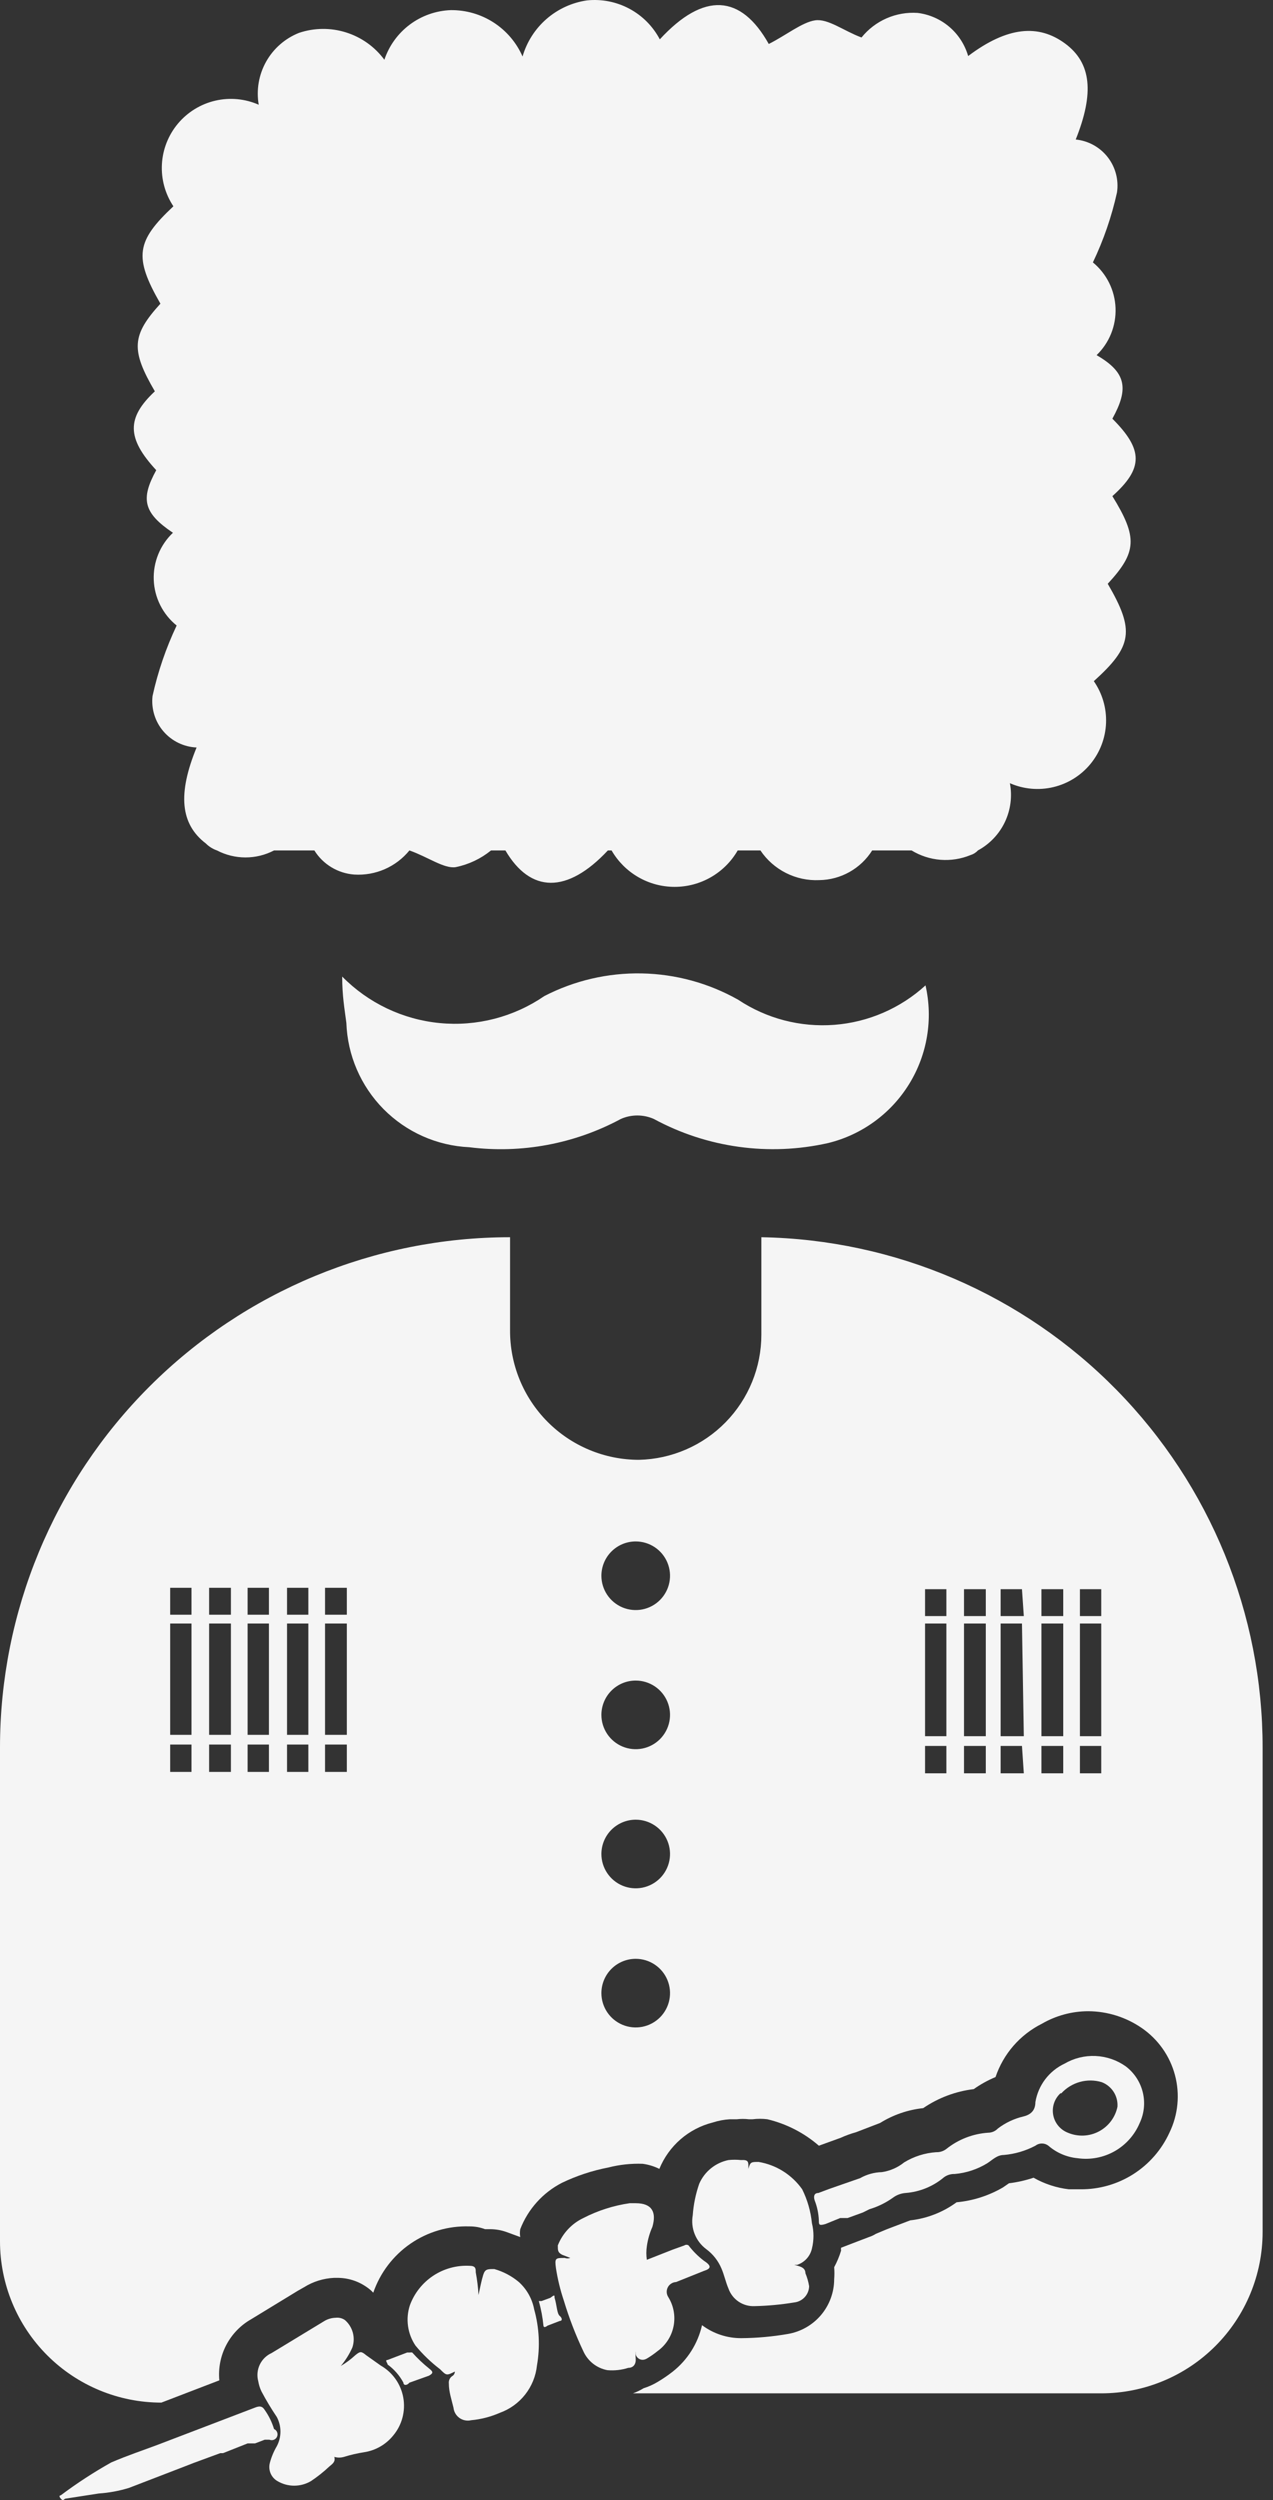 <svg width="110" height="216" viewBox="0 0 110 216" fill="none" xmlns="http://www.w3.org/2000/svg">
<rect x="0" y="0" width="110" height="216" fill="#333333" stroke="none"/>
<path d="M65.79 106.894V115.308C65.791 118.136 64.684 120.851 62.707 122.873C60.73 124.896 58.04 126.063 55.213 126.126C53.743 126.126 52.288 125.835 50.931 125.27C49.575 124.706 48.343 123.878 47.308 122.835C46.273 121.792 45.454 120.555 44.899 119.194C44.344 117.834 44.063 116.376 44.074 114.907V106.894C32.385 106.894 21.174 111.537 12.909 119.802C4.644 128.068 0 139.278 0 150.967V193.639C0 197.337 1.469 200.884 4.084 203.498C6.699 206.113 10.245 207.582 13.943 207.582L18.952 205.659C18.853 204.605 19.062 203.545 19.552 202.606C20.043 201.668 20.795 200.891 21.716 200.37L25.723 197.926L26.284 197.606C27.057 197.125 27.939 196.85 28.848 196.804H29.089C30.02 196.787 30.933 197.068 31.693 197.606C31.898 197.744 32.086 197.905 32.254 198.086C32.844 196.371 33.967 194.889 35.459 193.858C36.952 192.827 38.735 192.301 40.548 192.357C41.013 192.351 41.475 192.433 41.91 192.597H42.391C42.855 192.602 43.315 192.684 43.753 192.838L44.955 193.278C44.915 193.053 44.915 192.822 44.955 192.597C45.625 190.865 46.909 189.439 48.561 188.59C49.835 187.979 51.181 187.535 52.568 187.268C53.536 187.021 54.535 186.913 55.533 186.948C56.035 187.016 56.522 187.165 56.975 187.388C57.376 186.406 58.002 185.532 58.802 184.836C59.602 184.14 60.555 183.642 61.583 183.382C62.063 183.226 62.562 183.131 63.066 183.101H63.667C64.013 183.06 64.362 183.06 64.709 183.101H65.029C65.455 183.047 65.885 183.047 66.311 183.101C67.956 183.493 69.482 184.277 70.759 185.385L72.642 184.704C73.069 184.509 73.511 184.348 73.964 184.223L76.047 183.422C77.177 182.719 78.451 182.28 79.774 182.14C81.076 181.249 82.574 180.686 84.141 180.497C84.728 180.081 85.36 179.731 86.024 179.455C86.699 177.451 88.14 175.794 90.031 174.847C91.248 174.141 92.63 173.768 94.038 173.766C95.683 173.774 97.289 174.277 98.645 175.208C100.065 176.178 101.089 177.627 101.53 179.289C101.972 180.951 101.801 182.716 101.049 184.263C100.376 185.734 99.291 186.978 97.926 187.846C96.561 188.713 94.974 189.167 93.356 189.151H92.355C91.283 189.026 90.247 188.685 89.31 188.15C88.62 188.382 87.909 188.543 87.186 188.631L86.665 188.991C85.439 189.705 84.072 190.143 82.659 190.273C81.483 191.136 80.101 191.675 78.652 191.836L76.648 192.597L75.687 192.998C75.499 193.116 75.297 193.21 75.086 193.278L73.724 193.799L72.682 194.2C72.663 194.279 72.663 194.361 72.682 194.44C72.531 194.94 72.329 195.423 72.081 195.883C72.109 196.229 72.109 196.578 72.081 196.924C72.078 198.058 71.674 199.155 70.941 200.02C70.208 200.885 69.192 201.463 68.074 201.652C66.751 201.881 65.41 202.002 64.067 202.013C62.84 202.022 61.644 201.628 60.662 200.891C60.304 202.476 59.413 203.891 58.138 204.898C57.73 205.219 57.301 205.513 56.855 205.779C56.465 206.016 56.048 206.204 55.613 206.34C55.322 206.519 55.013 206.666 54.692 206.781H95.159C98.858 206.781 102.404 205.312 105.019 202.697C107.634 200.082 109.103 196.536 109.103 192.838V151.007C109.115 139.442 104.581 128.335 96.478 120.083C88.376 111.83 77.354 107.093 65.79 106.894ZM16.548 153.091H14.705V150.727H16.548V153.091ZM16.548 149.886H14.705V140.269H16.548V149.886ZM16.548 139.508H14.705V137.184H16.548V139.508ZM19.953 153.091H18.07V150.727H19.953V153.091ZM19.953 149.886H18.07V140.269H19.953V149.886ZM19.953 139.508H18.07V137.184H19.953V139.508ZM23.239 153.091H21.396V150.727H23.239V153.091ZM23.239 149.886H21.396V140.269H23.239V149.886ZM23.239 139.508H21.396V137.184H23.239V139.508ZM26.645 153.091H24.802V150.727H26.645V153.091ZM26.645 149.886H24.802V140.269H26.645V149.886ZM26.645 139.508H24.802V137.184H26.645V139.508ZM29.97 153.091H28.087V150.727H29.97V153.091ZM29.97 149.886H28.087V140.269H29.97V149.886ZM29.97 139.508H28.087V137.184H29.97V139.508ZM54.932 133.178C55.519 133.178 56.092 133.352 56.579 133.677C57.067 134.003 57.447 134.466 57.671 135.008C57.896 135.55 57.955 136.146 57.84 136.721C57.726 137.296 57.443 137.824 57.029 138.239C56.614 138.654 56.086 138.936 55.511 139.051C54.935 139.165 54.339 139.106 53.797 138.882C53.256 138.657 52.793 138.277 52.467 137.79C52.141 137.302 51.967 136.729 51.967 136.143C51.967 135.753 52.044 135.368 52.193 135.008C52.342 134.648 52.56 134.321 52.836 134.046C53.111 133.771 53.438 133.552 53.797 133.403C54.157 133.254 54.543 133.178 54.932 133.178ZM54.932 145.198C55.519 145.198 56.092 145.372 56.579 145.697C57.067 146.023 57.447 146.486 57.671 147.028C57.896 147.57 57.955 148.166 57.84 148.741C57.726 149.316 57.443 149.845 57.029 150.259C56.614 150.674 56.086 150.956 55.511 151.071C54.935 151.185 54.339 151.126 53.797 150.902C53.256 150.678 52.793 150.298 52.467 149.81C52.141 149.322 51.967 148.749 51.967 148.163C51.967 147.773 52.044 147.388 52.193 147.028C52.342 146.668 52.56 146.341 52.836 146.066C53.111 145.791 53.438 145.572 53.797 145.423C54.157 145.274 54.543 145.198 54.932 145.198ZM54.932 157.218C55.519 157.218 56.092 157.392 56.579 157.718C57.067 158.043 57.447 158.506 57.671 159.048C57.896 159.59 57.955 160.186 57.84 160.761C57.726 161.336 57.443 161.865 57.029 162.279C56.614 162.694 56.086 162.976 55.511 163.091C54.935 163.205 54.339 163.147 53.797 162.922C53.256 162.698 52.793 162.318 52.467 161.83C52.141 161.343 51.967 160.769 51.967 160.183C51.967 159.794 52.044 159.408 52.193 159.048C52.342 158.688 52.56 158.362 52.836 158.086C53.111 157.811 53.438 157.593 53.797 157.444C54.157 157.295 54.543 157.218 54.932 157.218ZM54.932 169.238C55.519 169.238 56.092 169.412 56.579 169.738C57.067 170.064 57.447 170.527 57.671 171.068C57.896 171.61 57.955 172.206 57.84 172.781C57.726 173.357 57.443 173.885 57.029 174.3C56.614 174.714 56.086 174.997 55.511 175.111C54.935 175.225 54.339 175.167 53.797 174.942C53.256 174.718 52.793 174.338 52.467 173.85C52.141 173.363 51.967 172.789 51.967 172.203C51.967 171.814 52.044 171.428 52.193 171.068C52.342 170.709 52.56 170.382 52.836 170.106C53.111 169.831 53.438 169.613 53.797 169.464C54.157 169.315 54.543 169.238 54.932 169.238ZM81.777 153.211H79.934V150.847H81.777V153.211ZM81.777 150.006H79.934V140.269H81.777V150.006ZM81.777 139.628H79.934V137.305H81.777V139.628ZM85.183 153.211H83.3V150.847H85.183V153.211ZM85.183 150.006H83.3V140.269H85.183V150.006ZM85.183 139.628H83.3V137.305H85.183V139.628ZM88.468 153.211H86.465V150.847H88.308L88.468 153.211ZM88.468 150.006H86.465V140.269H88.308L88.468 150.006ZM88.468 139.628H86.465V137.305H88.308L88.468 139.628ZM91.874 153.211H89.991V150.847H91.874V153.211ZM91.874 150.006H89.991V140.269H91.874V150.006ZM91.874 139.628H89.991V137.305H91.874V139.628ZM95.159 153.211H93.316V150.847H95.159V153.211ZM95.159 150.006H93.316V140.269H95.159V150.006ZM95.159 139.628H93.316V137.305H95.159V139.628Z" fill="#F5F5F5"/>
<path d="M63.787 86.377C61.241 84.939 58.377 84.157 55.453 84.101C52.529 84.045 49.638 84.717 47.039 86.057C44.393 87.873 41.192 88.699 37.998 88.391C34.804 88.084 31.82 86.661 29.569 84.374C29.569 86.057 29.77 87.139 29.93 88.381C30.028 91.177 31.174 93.834 33.141 95.824C35.109 97.813 37.753 98.99 40.548 99.119C45.063 99.687 49.643 98.832 53.65 96.675C54.098 96.477 54.582 96.375 55.072 96.375C55.562 96.375 56.046 96.477 56.495 96.675C61.099 99.169 66.451 99.91 71.56 98.758C74.469 98.045 76.981 96.217 78.554 93.668C80.128 91.12 80.638 88.056 79.974 85.135C77.801 87.119 75.028 88.319 72.094 88.544C69.161 88.769 66.237 88.006 63.787 86.377Z" fill="#F5F5F5"/>
<path d="M13.501 40.622C12.139 43.106 12.379 44.308 14.943 46.031C14.392 46.553 13.96 47.188 13.674 47.891C13.388 48.595 13.256 49.352 13.286 50.11C13.316 50.869 13.508 51.613 13.85 52.291C14.191 52.97 14.673 53.567 15.264 54.044C14.343 55.989 13.644 58.032 13.181 60.135C13.12 60.68 13.171 61.232 13.333 61.757C13.494 62.282 13.761 62.767 14.118 63.184C14.475 63.601 14.914 63.941 15.408 64.181C15.901 64.421 16.439 64.558 16.987 64.582C15.344 68.589 15.585 71.193 17.788 72.876C18.059 73.147 18.388 73.352 18.75 73.477C19.511 73.874 20.356 74.081 21.214 74.081C22.072 74.081 22.917 73.874 23.678 73.477H27.164C27.534 74.071 28.039 74.569 28.637 74.931C29.236 75.293 29.912 75.509 30.61 75.56C31.513 75.617 32.417 75.458 33.246 75.096C34.075 74.733 34.806 74.178 35.378 73.477C36.98 74.038 38.383 75.08 39.384 74.919C40.501 74.69 41.545 74.195 42.429 73.477H43.672C45.835 77.163 49.001 77.243 52.526 73.477H52.847C53.399 74.434 54.193 75.228 55.15 75.781C56.106 76.334 57.191 76.624 58.296 76.624C59.401 76.624 60.486 76.334 61.443 75.781C62.399 75.228 63.193 74.434 63.745 73.477H65.709C66.265 74.305 67.026 74.977 67.917 75.426C68.808 75.875 69.8 76.087 70.797 76.041C71.712 76.028 72.609 75.787 73.406 75.339C74.204 74.891 74.877 74.251 75.365 73.477H78.77C79.528 73.938 80.383 74.215 81.267 74.285C82.151 74.354 83.039 74.215 83.859 73.878C84.105 73.805 84.327 73.667 84.5 73.477C85.518 72.927 86.334 72.068 86.831 71.024C87.328 69.979 87.48 68.804 87.265 67.667C88.448 68.186 89.768 68.305 91.025 68.005C92.282 67.705 93.406 67.002 94.227 66.005C95.048 65.007 95.521 63.768 95.573 62.477C95.625 61.186 95.254 59.913 94.517 58.852C97.842 55.847 98.083 54.485 95.719 50.438C98.243 47.714 98.323 46.432 96.12 42.866C98.804 40.462 98.804 38.859 96.12 36.174C97.562 33.57 97.322 32.168 94.757 30.685C95.302 30.159 95.73 29.524 96.012 28.821C96.294 28.118 96.424 27.363 96.394 26.607C96.364 25.85 96.174 25.108 95.837 24.43C95.499 23.752 95.022 23.152 94.437 22.672C95.36 20.741 96.059 18.711 96.52 16.622C96.599 16.086 96.568 15.539 96.429 15.016C96.291 14.492 96.047 14.002 95.714 13.575C95.381 13.148 94.964 12.793 94.49 12.532C94.016 12.27 93.493 12.108 92.954 12.054C94.557 8.047 94.317 5.443 92.033 3.76C89.749 2.077 87.064 2.278 83.659 4.842C83.376 3.861 82.811 2.985 82.035 2.323C81.258 1.66 80.304 1.241 79.291 1.116C78.372 1.054 77.451 1.214 76.607 1.584C75.763 1.954 75.021 2.521 74.443 3.239C72.921 2.678 71.558 1.596 70.436 1.757C69.315 1.917 67.872 3.079 66.43 3.8C64.026 -0.487 60.82 -0.727 57.014 3.399C56.421 2.275 55.505 1.353 54.384 0.753C53.263 0.154 51.988 -0.097 50.723 0.034C49.427 0.221 48.213 0.778 47.225 1.638C46.237 2.498 45.518 3.624 45.154 4.882C44.627 3.678 43.757 2.656 42.652 1.943C41.548 1.231 40.258 0.859 38.944 0.875C37.666 0.923 36.434 1.359 35.41 2.125C34.386 2.891 33.62 3.95 33.214 5.162C32.389 4.046 31.23 3.219 29.906 2.802C28.581 2.384 27.159 2.397 25.842 2.838C24.636 3.316 23.632 4.194 22.997 5.325C22.362 6.456 22.136 7.771 22.356 9.049C21.174 8.529 19.855 8.406 18.598 8.699C17.34 8.992 16.212 9.685 15.381 10.673C14.55 11.662 14.063 12.893 13.991 14.182C13.919 15.471 14.268 16.749 14.983 17.824C11.778 20.829 11.538 22.191 13.862 26.238C11.377 28.962 11.297 30.244 13.381 33.81C10.937 36.094 10.937 37.857 13.501 40.622Z" fill="#F5F5F5"/>
<path d="M47.921 198.526C47.921 198.285 47.921 198.245 47.56 198.526L46.799 198.806C46.799 198.806 46.599 198.806 46.559 198.806C46.754 199.501 46.888 200.212 46.959 200.93C46.959 200.93 46.959 201.21 47.32 200.93L48.362 200.529C48.602 200.529 48.602 200.289 48.362 200.088C48.121 199.888 48.121 199.167 47.921 198.526Z" fill="#F5F5F5"/>
<path d="M71.678 189.111L70.717 189.471C70.356 189.471 70.276 189.752 70.396 190.113C70.612 190.663 70.734 191.245 70.757 191.835C70.757 192.196 70.757 192.316 71.318 192.156L72.6 191.635H72.921C72.921 191.635 73.161 191.635 73.241 191.635L74.563 191.154L75.124 190.874C75.856 190.655 76.546 190.316 77.168 189.872C77.483 189.639 77.858 189.501 78.249 189.471C79.474 189.378 80.637 188.901 81.575 188.109C81.843 187.916 82.167 187.817 82.497 187.829C83.49 187.742 84.45 187.427 85.301 186.907C85.742 186.627 86.143 186.186 86.744 186.186C87.697 186.104 88.623 185.832 89.468 185.385C89.629 185.261 89.826 185.194 90.029 185.194C90.232 185.194 90.429 185.261 90.59 185.385C91.298 186 92.181 186.378 93.114 186.466C94.22 186.624 95.347 186.411 96.319 185.86C97.29 185.309 98.051 184.451 98.483 183.421C98.872 182.592 98.965 181.654 98.746 180.765C98.527 179.875 98.01 179.088 97.281 178.533C96.516 177.989 95.61 177.678 94.672 177.635C93.734 177.592 92.804 177.821 91.993 178.293C91.334 178.601 90.76 179.065 90.32 179.644C89.88 180.223 89.588 180.901 89.468 181.618C89.468 182.299 89.108 182.7 88.427 182.86C87.627 183.049 86.876 183.404 86.223 183.902C86.114 184.016 85.984 184.107 85.839 184.169C85.695 184.231 85.539 184.263 85.381 184.263C84.065 184.353 82.807 184.842 81.775 185.665C81.523 185.859 81.212 185.958 80.894 185.946C79.915 186.012 78.966 186.315 78.129 186.827C77.574 187.273 76.91 187.564 76.206 187.668C75.545 187.684 74.898 187.863 74.323 188.189L71.678 189.111ZM91.712 180.857C92.144 180.386 92.7 180.045 93.317 179.875C93.933 179.705 94.585 179.712 95.198 179.895C95.622 180.057 95.983 180.351 96.229 180.733C96.474 181.115 96.59 181.566 96.56 182.019C96.467 182.473 96.274 182.9 95.995 183.269C95.716 183.639 95.359 183.942 94.948 184.157C94.538 184.372 94.085 184.493 93.623 184.511C93.16 184.529 92.699 184.444 92.273 184.263C91.95 184.137 91.665 183.93 91.444 183.664C91.222 183.397 91.073 183.078 91.009 182.738C90.945 182.397 90.968 182.046 91.077 181.717C91.186 181.388 91.377 181.092 91.632 180.857H91.712Z" fill="#F5F5F5"/>
<path d="M70.157 194.279C70.337 193.556 70.337 192.799 70.157 192.075C70.056 191.058 69.771 190.067 69.316 189.15C68.875 188.527 68.316 187.997 67.669 187.591C67.023 187.185 66.302 186.912 65.549 186.787C64.908 186.787 64.828 186.787 64.668 187.388C64.649 187.668 64.649 187.949 64.668 188.229V187.187C64.668 186.787 64.668 186.586 64.027 186.626C63.667 186.588 63.305 186.588 62.945 186.626C62.391 186.74 61.873 186.984 61.434 187.34C60.994 187.696 60.647 188.152 60.421 188.67C60.115 189.549 59.926 190.465 59.86 191.394C59.764 191.942 59.822 192.505 60.027 193.021C60.232 193.537 60.577 193.987 61.022 194.319C61.607 194.75 62.064 195.332 62.344 196.002C62.584 196.563 62.705 197.164 62.945 197.725C63.107 198.185 63.413 198.581 63.816 198.855C64.22 199.129 64.701 199.267 65.189 199.247C66.343 199.222 67.495 199.115 68.635 198.927C68.982 198.888 69.303 198.725 69.539 198.467C69.775 198.209 69.909 197.874 69.917 197.525C69.853 197.14 69.745 196.763 69.596 196.403C69.596 195.882 69.075 195.802 68.635 195.681H68.875C69.192 195.579 69.477 195.395 69.701 195.15C69.926 194.904 70.083 194.604 70.157 194.279Z" fill="#F5F5F5"/>
<path d="M55.893 203.777C56.215 203.587 56.523 203.372 56.814 203.136C57.536 202.619 58.033 201.846 58.204 200.975C58.376 200.104 58.208 199.2 57.736 198.448C57.659 198.323 57.616 198.18 57.611 198.034C57.606 197.887 57.64 197.741 57.709 197.612C57.778 197.482 57.879 197.373 58.004 197.295C58.128 197.216 58.27 197.172 58.417 197.166L60.821 196.204C61.462 196.004 61.502 195.764 60.821 195.323C60.322 194.944 59.877 194.499 59.499 194.001C59.446 193.964 59.383 193.945 59.318 193.945C59.254 193.945 59.191 193.964 59.138 194.001L58.136 194.361L55.893 195.243C55.836 194.857 55.836 194.466 55.893 194.081C55.973 193.5 56.135 192.933 56.373 192.398C56.734 191.156 56.373 190.354 54.931 190.354H54.41C53.012 190.555 51.658 190.989 50.403 191.637C49.396 192.117 48.608 192.962 48.2 194.001C48.2 194.441 48.2 194.602 48.56 194.802L49.282 195.082C49.126 195.137 48.956 195.137 48.801 195.082C47.999 195.082 47.919 195.082 48.039 195.964C48.186 196.917 48.414 197.855 48.721 198.769C49.172 200.264 49.734 201.724 50.403 203.136C50.591 203.558 50.879 203.929 51.242 204.215C51.605 204.501 52.032 204.695 52.487 204.779C53.095 204.831 53.708 204.763 54.29 204.578C54.731 204.578 54.971 204.258 54.931 203.777C54.911 203.564 54.911 203.349 54.931 203.136C54.931 203.136 54.931 203.136 54.931 203.376C54.931 203.617 55.332 204.098 55.893 203.777Z" fill="#F5F5F5"/>
<path d="M37.103 204.656C36.571 204.231 36.075 203.762 35.621 203.254C35.555 203.24 35.486 203.24 35.42 203.254C35.42 203.254 35.42 203.254 35.18 203.254L33.497 203.895C33.217 203.895 33.497 204.175 33.497 204.295C34.063 204.707 34.529 205.241 34.859 205.858C34.859 206.098 35.14 206.139 35.38 205.858L37.063 205.257C37.424 205.057 37.464 204.937 37.103 204.656Z" fill="#F5F5F5"/>
<path d="M44.835 197.164C44.215 196.644 43.491 196.262 42.712 196.042C42.111 196.042 41.91 196.042 41.75 196.563C41.59 197.084 41.47 197.725 41.349 198.286C41.311 197.627 41.231 196.971 41.109 196.322C41.109 196.002 41.109 195.761 40.548 195.761C39.442 195.71 38.349 196.013 37.427 196.625C36.505 197.238 35.802 198.128 35.42 199.167C35.229 199.746 35.173 200.362 35.257 200.966C35.34 201.57 35.56 202.147 35.9 202.653C36.527 203.413 37.24 204.099 38.024 204.696C38.585 205.257 38.585 205.257 39.306 204.897C39.306 204.897 39.306 205.177 39.066 205.297C38.965 205.369 38.886 205.466 38.837 205.579C38.787 205.692 38.77 205.816 38.785 205.938C38.785 206.66 39.026 207.341 39.186 208.022C39.204 208.198 39.259 208.368 39.348 208.521C39.437 208.673 39.558 208.805 39.702 208.908C39.846 209.01 40.011 209.081 40.184 209.114C40.358 209.148 40.536 209.145 40.708 209.104C41.566 209.025 42.404 208.808 43.193 208.463C44.057 208.151 44.816 207.603 45.383 206.88C45.95 206.157 46.302 205.289 46.398 204.376C46.679 202.762 46.597 201.106 46.158 199.528C45.987 198.617 45.522 197.786 44.835 197.164Z" fill="#F5F5F5"/>
<path d="M32.894 204.377L31.651 203.496C31.211 203.135 31.131 203.135 30.69 203.496C30.311 203.847 29.894 204.156 29.448 204.417C29.856 203.933 30.193 203.394 30.45 202.815C30.588 202.401 30.602 201.956 30.488 201.535C30.373 201.115 30.137 200.737 29.808 200.451C29.575 200.288 29.29 200.217 29.007 200.25C28.637 200.259 28.276 200.37 27.965 200.571L23.478 203.295C23.025 203.498 22.659 203.855 22.446 204.303C22.233 204.751 22.187 205.261 22.316 205.74C22.367 206.045 22.461 206.342 22.596 206.621C22.998 207.378 23.44 208.114 23.919 208.825C24.125 209.213 24.234 209.647 24.234 210.087C24.234 210.527 24.125 210.96 23.919 211.349C23.654 211.8 23.451 212.286 23.317 212.791C23.24 213.086 23.261 213.398 23.376 213.68C23.492 213.962 23.696 214.199 23.959 214.354C24.4 214.619 24.906 214.759 25.421 214.759C25.936 214.759 26.442 214.619 26.884 214.354C27.438 213.984 27.961 213.569 28.446 213.112C28.727 212.871 29.007 212.711 28.887 212.27C29.161 212.352 29.454 212.352 29.728 212.27C30.292 212.095 30.868 211.961 31.451 211.87C32.444 211.722 33.344 211.207 33.975 210.427C34.352 209.978 34.625 209.452 34.776 208.885C34.926 208.319 34.951 207.727 34.848 207.15C34.745 206.573 34.516 206.025 34.178 205.546C33.841 205.067 33.402 204.668 32.894 204.377Z" fill="#F5F5F5"/>
<path d="M23.679 209.864C23.503 209.277 23.232 208.722 22.878 208.222C22.678 207.901 22.477 207.861 22.117 207.981L13.623 211.227C12.34 211.708 11.018 212.148 9.616 212.749C8.098 213.599 6.639 214.549 5.248 215.594C5.248 215.594 5.008 215.594 5.248 215.874C5.489 216.155 5.529 215.874 5.689 215.874L8.534 215.434C9.418 215.374 10.292 215.213 11.138 214.953L16.026 213.07L16.748 212.789L19.032 211.948H19.272L21.395 211.107H21.596H22.037L22.878 210.786H23.279C23.401 210.839 23.539 210.842 23.663 210.793C23.787 210.744 23.887 210.648 23.94 210.526C23.993 210.403 23.995 210.265 23.947 210.141C23.898 210.017 23.802 209.918 23.679 209.864Z" fill="#F5F5F5"/>
</svg>
